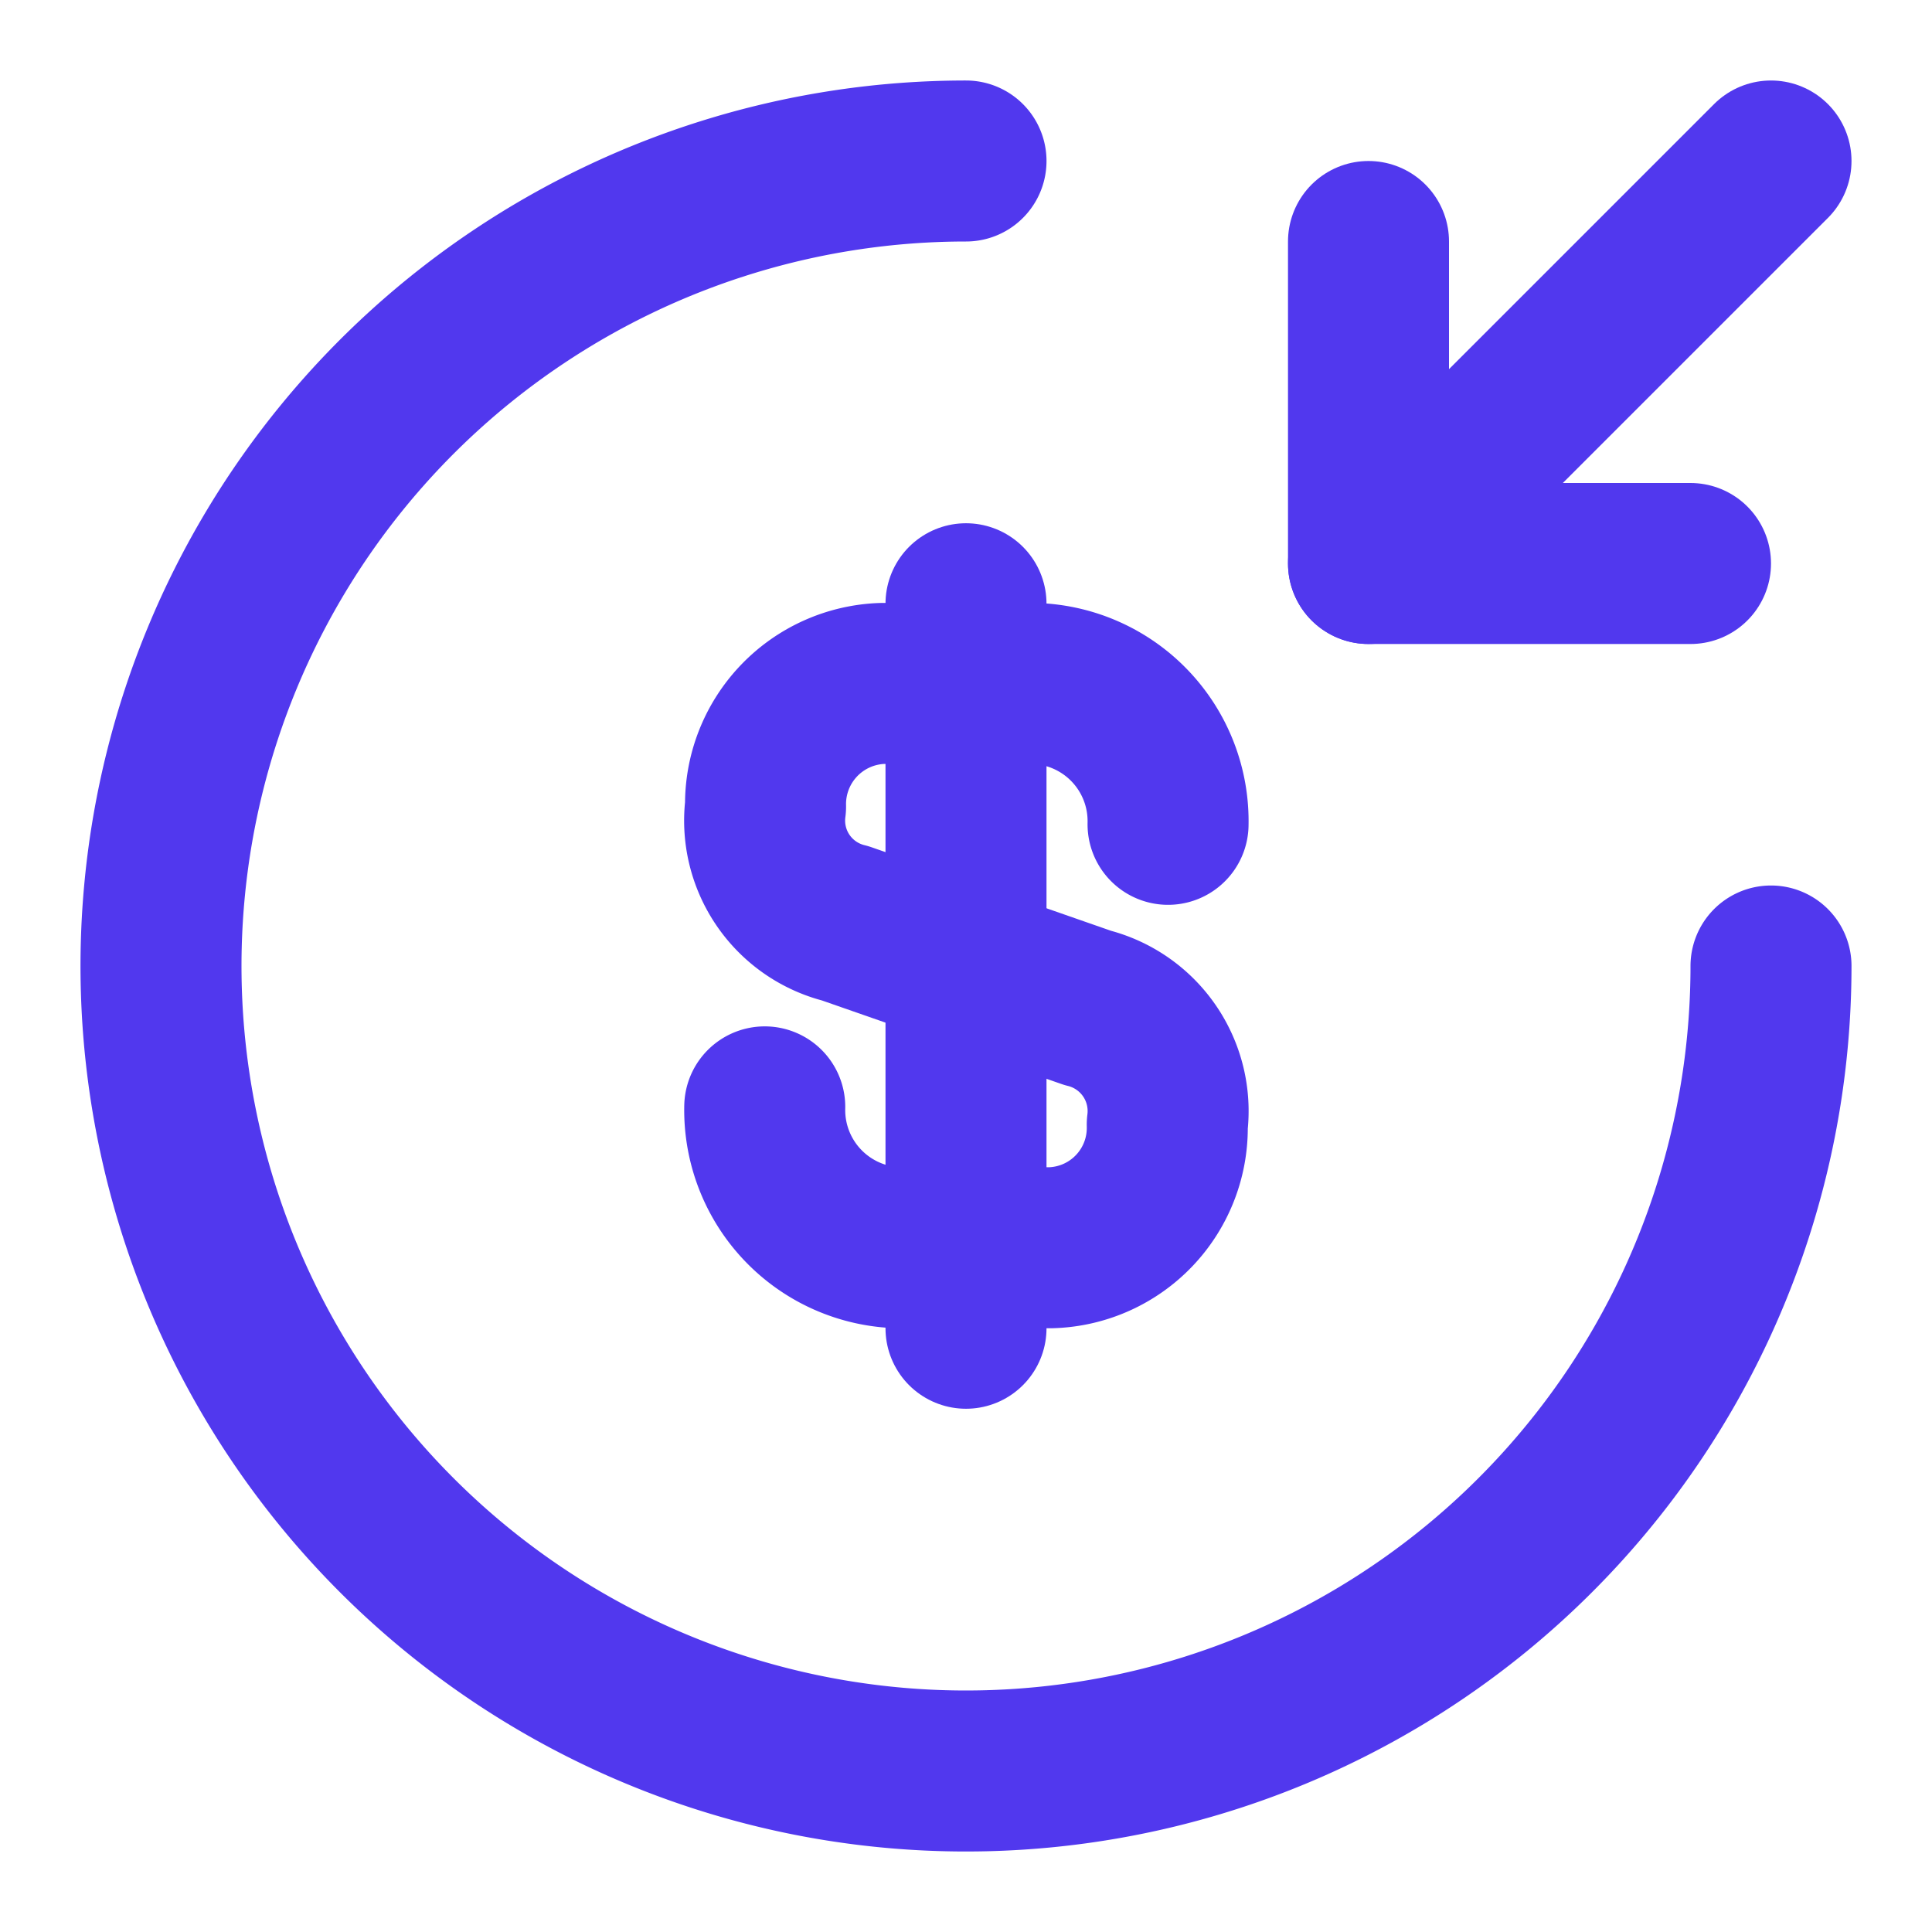 <svg id="sales" xmlns="http://www.w3.org/2000/svg" width="24" height="24" viewBox="0 0 24 24">
  <g id="vuesax_linear_money-recive" data-name="vuesax/linear/money-recive">
    <g id="Group">
      <path id="Vector" d="M0,5.26A1.711,1.711,0,0,0,1.67,7.01H3.55A1.489,1.489,0,0,0,5,5.48a1.321,1.321,0,0,0-.99-1.45L1,2.98A1.314,1.314,0,0,1,.01,1.53,1.5,1.5,0,0,1,1.46,0H3.34A1.711,1.711,0,0,1,5.01,1.75" transform="translate(9.5 8.49)" fill="none" stroke="#5138ee" stroke-linecap="round" stroke-linejoin="round" stroke-width="2"/>
      <path id="Vector-2" data-name="Vector" d="M0,0V9" transform="translate(12 7.5)" fill="none" stroke="#5138ee" stroke-linecap="round" stroke-linejoin="round" stroke-width="2"/>
    </g>
    <path id="Vector-3" data-name="Vector" d="M20,10A10,10,0,1,1,10,0" transform="translate(2 2)" fill="none" stroke="#5138ee" stroke-linecap="round" stroke-linejoin="round" stroke-width="2"/>
    <path id="Vector-4" data-name="Vector" d="M0,0V4H4" transform="translate(17 3)" fill="none" stroke="#5138ee" stroke-linecap="round" stroke-linejoin="round" stroke-width="2"/>
    <path id="Vector-5" data-name="Vector" d="M5,0,0,5" transform="translate(17 2)" fill="none" stroke="#5138ee" stroke-linecap="round" stroke-linejoin="round" stroke-width="2"/>
    <path id="Vector-6" data-name="Vector" d="M0,0H24V24H0Z" fill="none" opacity="0"/>
  </g>
</svg>

